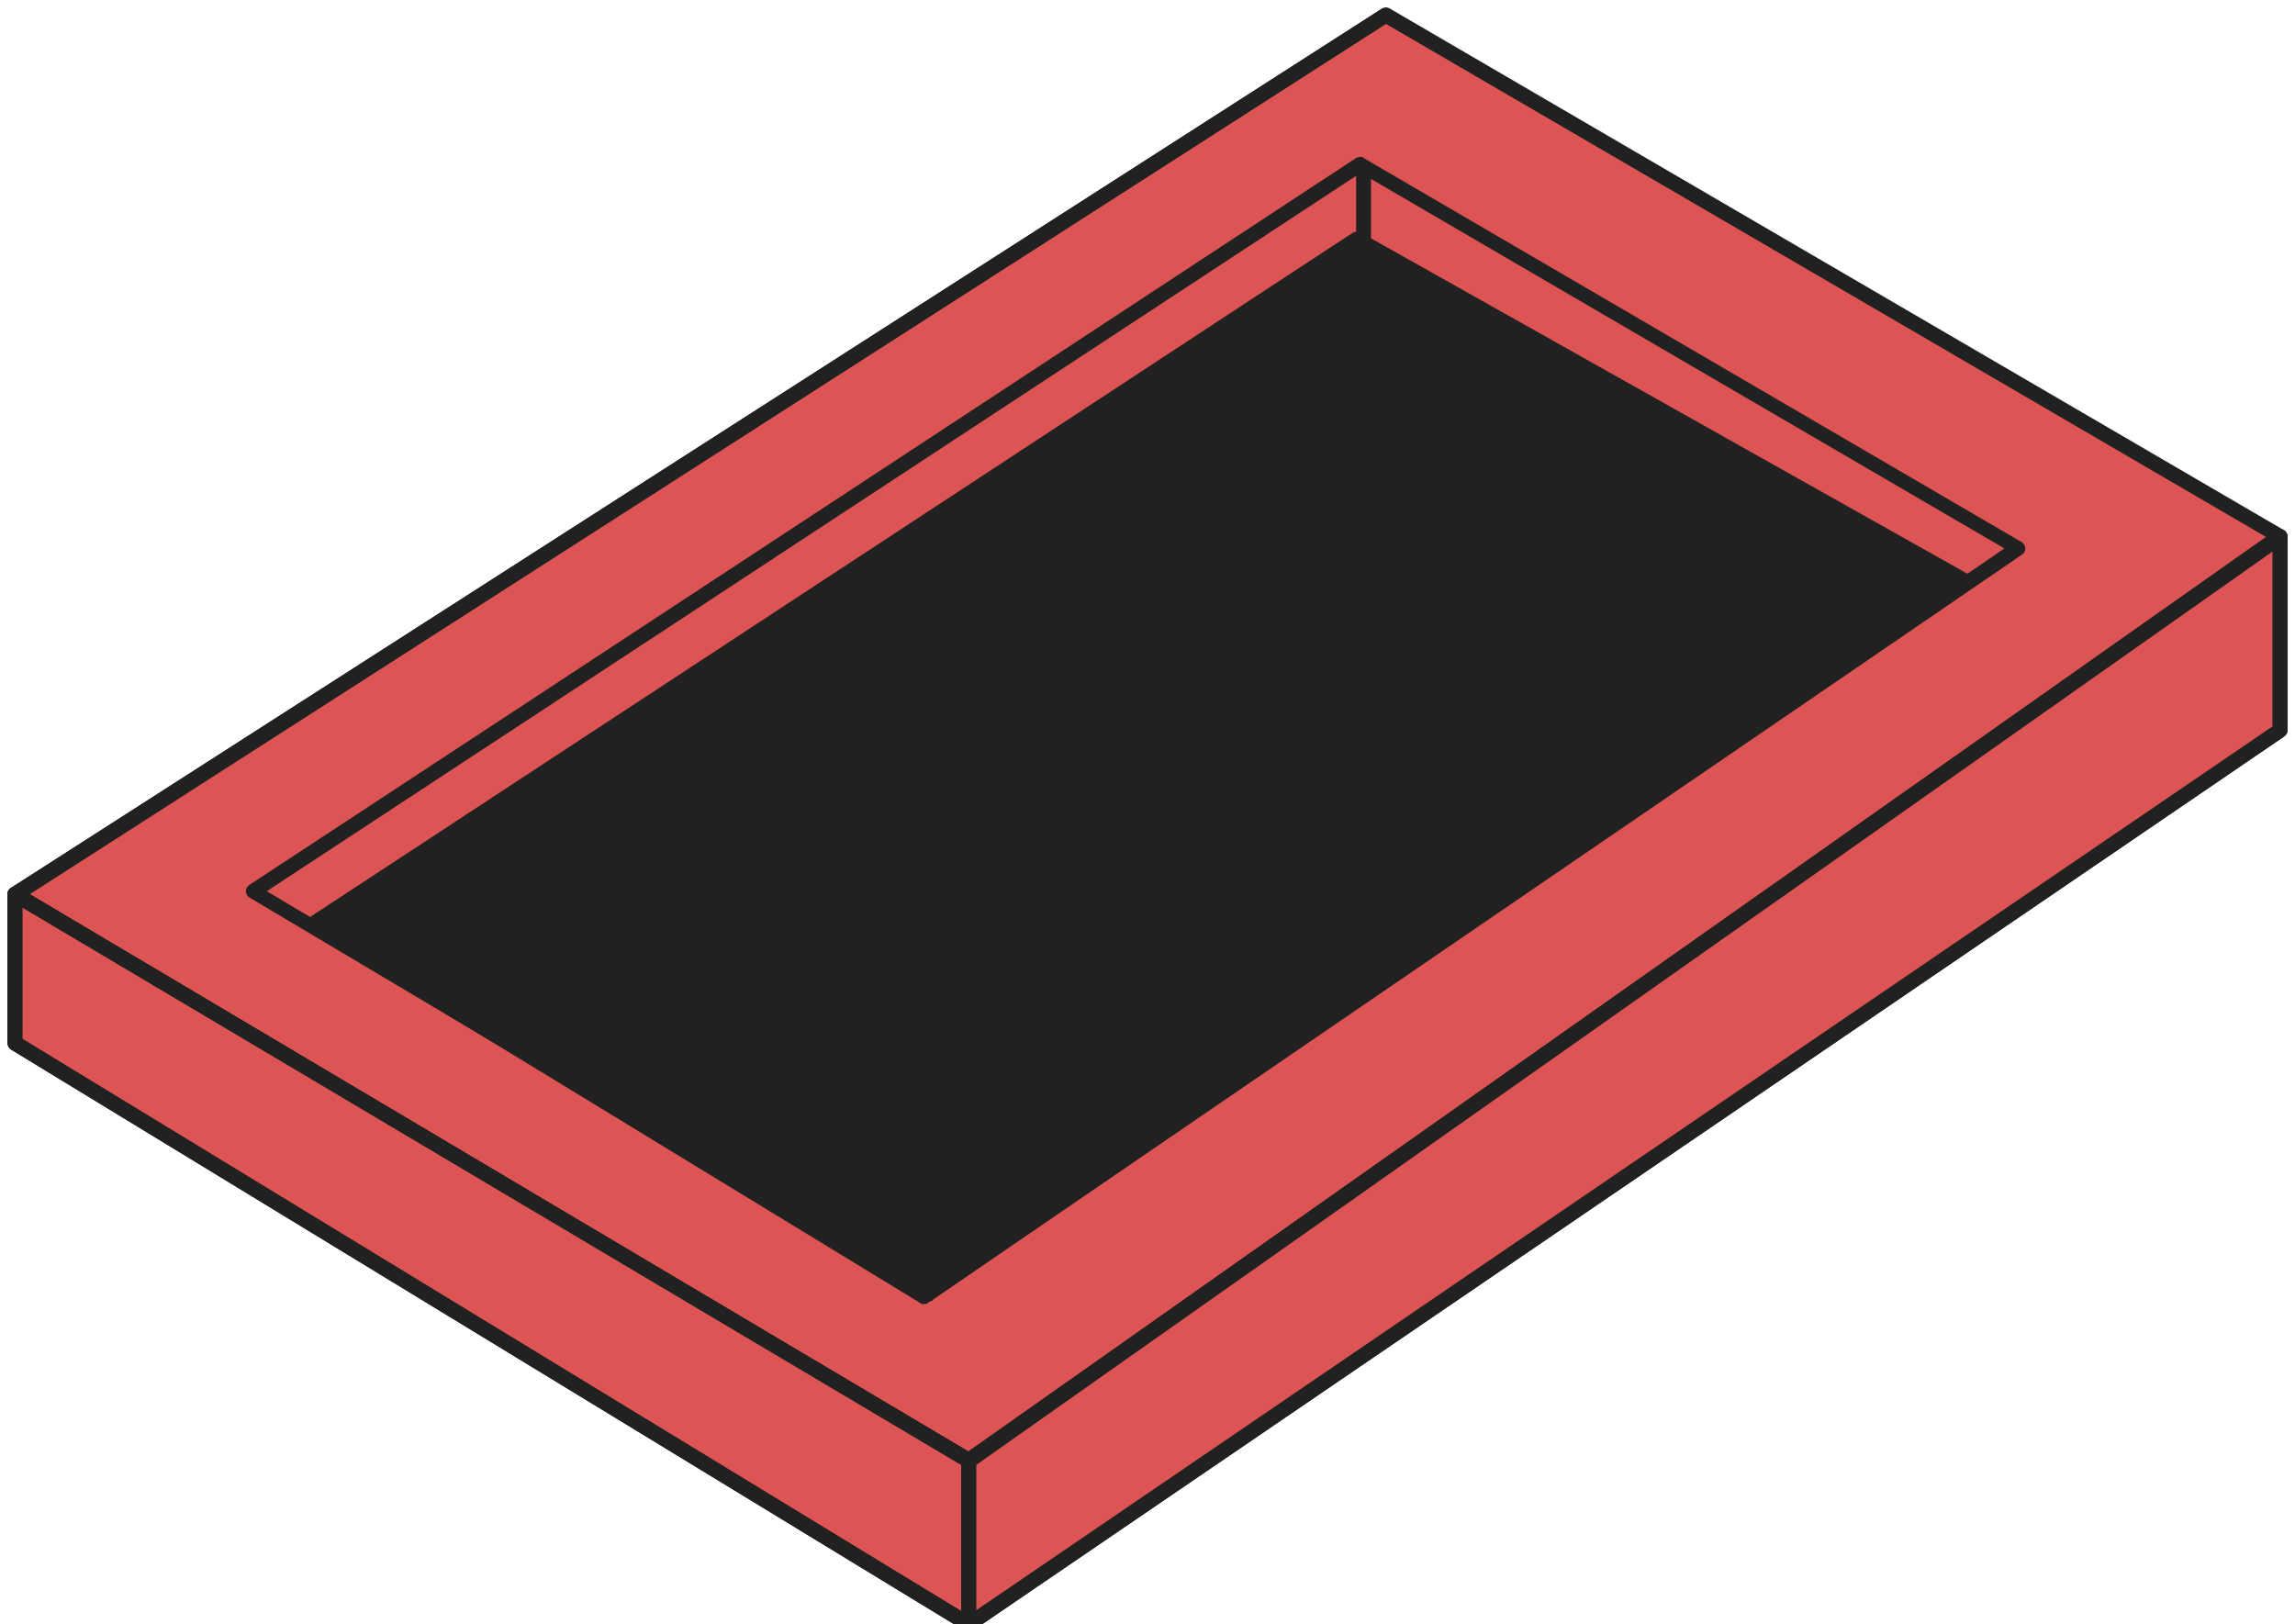 <?xml version="1.0" encoding="utf-8"?>
<!-- Generator: Adobe Illustrator 21.1.0, SVG Export Plug-In . SVG Version: 6.00 Build 0)  -->
<svg version="1.1" id="圖層_1" xmlns="http://www.w3.org/2000/svg" xmlns:xlink="http://www.w3.org/1999/xlink" x="0px" y="0px"
	 viewBox="0 0 154 109" style="enable-background:new 0 0 154 109;" xml:space="preserve">
<style type="text/css">
	.st0{fill:#DC5453;stroke:#212121;stroke-linecap:round;stroke-linejoin:round;stroke-miterlimit:10;}
	.st1{fill:#212121;}
</style>
<polygon class="st0" points="65,98 1,60 93,1 153,36 "/>
<path class="st1" d="M65,98.5c-0.1,0-0.2,0-0.3-0.1l-64-38c-0.1-0.1-0.2-0.2-0.2-0.4s0.1-0.3,0.2-0.4l92-59c0.2-0.1,0.4-0.1,0.5,0
	l60,35c0.1,0.1,0.2,0.2,0.2,0.4s-0.1,0.3-0.2,0.4l-88,62C65.2,98.5,65.1,98.5,65,98.5z M2,60l63,37.4L152.1,36L93,1.6L2,60z"/>
<polygon class="st1" points="62,87 21,62 91.1,16 132,39 "/>
<path class="st1" d="M62,87.5c-0.1,0-0.2,0-0.3-0.1l-41-25c-0.1-0.1-0.2-0.2-0.2-0.4s0.1-0.3,0.2-0.4l70.1-46c0.2-0.1,0.4-0.1,0.5,0
	l40.9,23c0.2,0.1,0.2,0.2,0.3,0.4s-0.1,0.3-0.2,0.4l-70,48C62.2,87.5,62.1,87.5,62,87.5z M21.9,62l40,24.4L131.1,39l-40-22.5
	L21.9,62z"/>
<path class="st1" d="M62.4,87.3c-0.1,0-0.2,0-0.3-0.1l-45.4-27c-0.1-0.1-0.2-0.2-0.2-0.4s0.1-0.3,0.2-0.4L91,10.6
	c0.2-0.1,0.4-0.1,0.5,0l44.2,25.8c0.1,0.1,0.2,0.2,0.2,0.4s-0.1,0.3-0.2,0.4l-73.1,50C62.6,87.3,62.5,87.3,62.4,87.3z M17.9,59.8
	l44.4,26.4l72.2-49.4L91.3,11.6L17.9,59.8z"/>
<polygon class="st0" points="65,98 1,60 1,70 65,109 "/>
<path class="st1" d="M65,109.5c-0.1,0-0.2,0-0.3-0.1l-64-39c-0.1-0.1-0.2-0.3-0.2-0.4V60c0-0.2,0.1-0.3,0.3-0.4
	c0.2-0.1,0.3-0.1,0.5,0l64,38c0.2,0.1,0.2,0.3,0.2,0.4v11c0,0.2-0.1,0.3-0.3,0.4C65.2,109.5,65.1,109.5,65,109.5z M1.5,69.7l63,38.4
	v-9.8l-63-37.4V69.7z"/>
<polygon class="st0" points="65,109 65,98 153,36 153,49 "/>
<path class="st1" d="M65,109.5c-0.1,0-0.2,0-0.2-0.1c-0.2-0.1-0.3-0.3-0.3-0.4V98c0-0.2,0.1-0.3,0.2-0.4l88-62
	c0.2-0.1,0.4-0.1,0.5,0c0.2,0.1,0.3,0.3,0.3,0.4v13c0,0.2-0.1,0.3-0.2,0.4l-88,60C65.2,109.5,65.1,109.5,65,109.5z M65.5,98.3v9.8
	l87-59.3V37L65.5,98.3z"/>
<path class="st1" d="M91.5,16.5c-0.3,0-0.5-0.2-0.5-0.5v-4.5c0-0.3,0.2-0.5,0.5-0.5s0.5,0.2,0.5,0.5V16C92,16.3,91.8,16.5,91.5,16.5
	z"/>
</svg>
